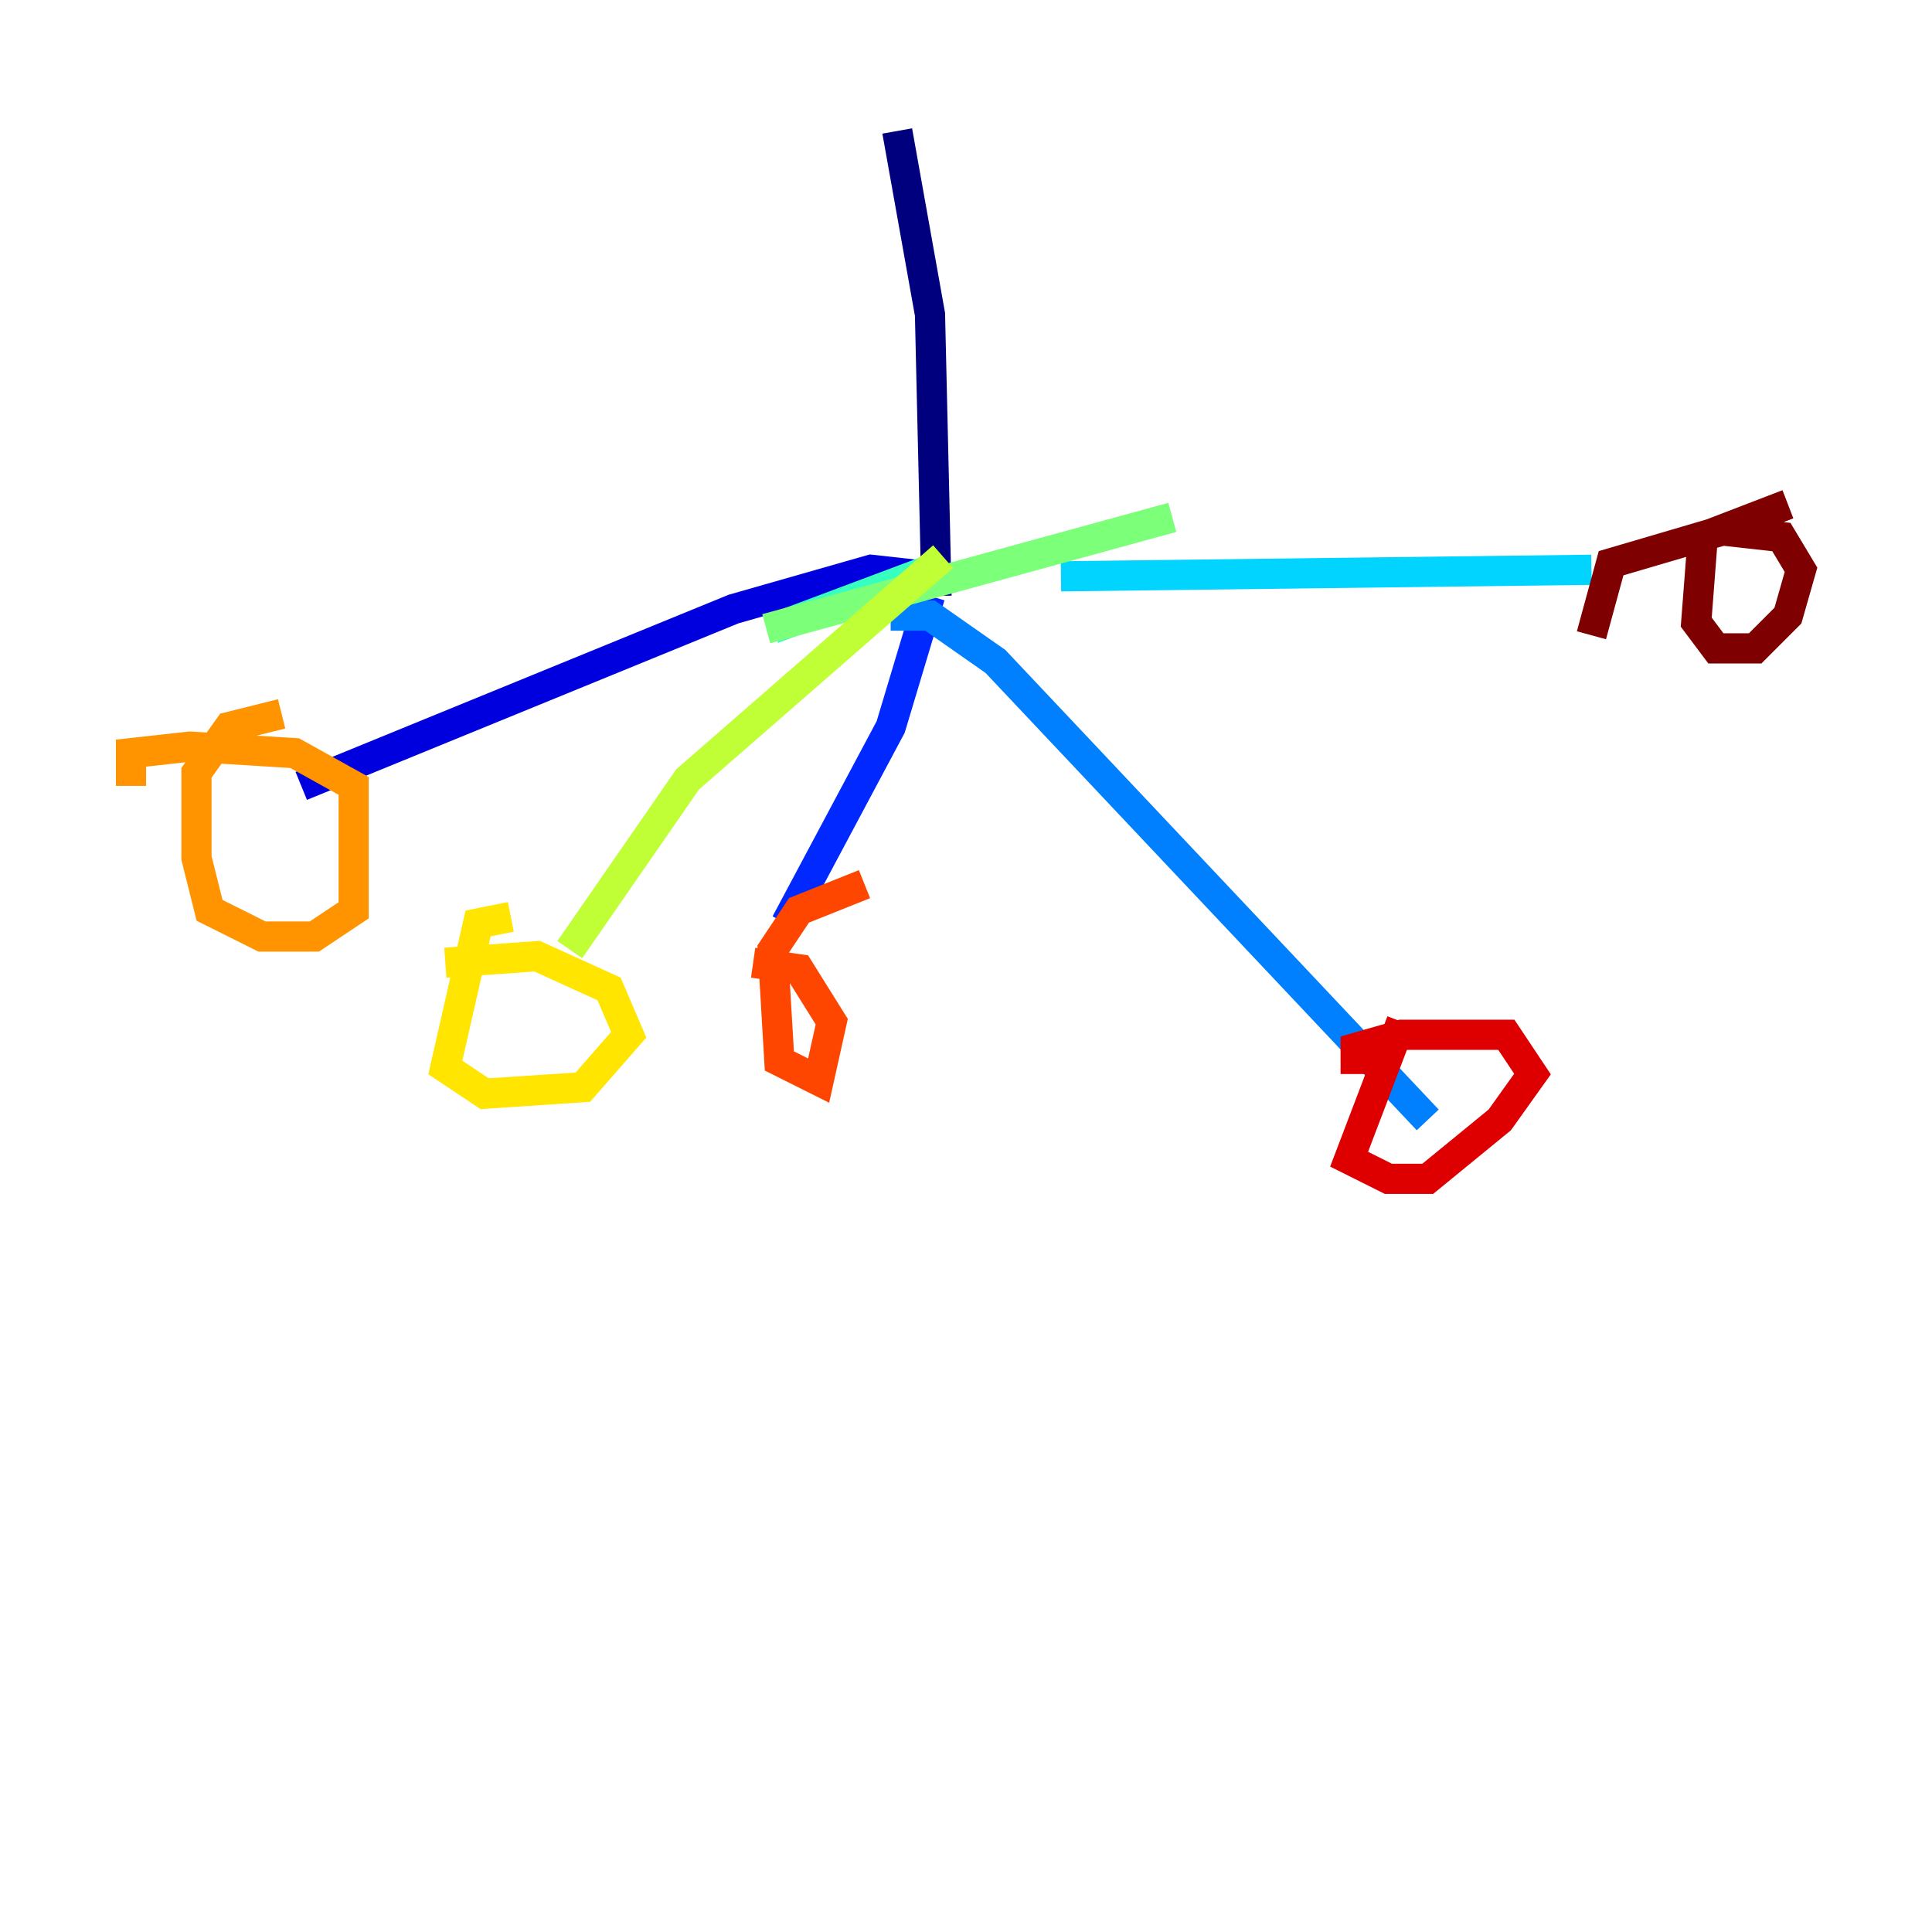 <?xml version="1.0" encoding="utf-8" ?>
<svg baseProfile="tiny" height="128" version="1.2" viewBox="0,0,128,128" width="128" xmlns="http://www.w3.org/2000/svg" xmlns:ev="http://www.w3.org/2001/xml-events" xmlns:xlink="http://www.w3.org/1999/xlink"><defs /><polyline fill="none" points="59.444,8.678 61.614,20.827 62.047,39.485" stroke="#00007f" stroke-width="2" /><polyline fill="none" points="61.614,38.183 57.709,37.749 48.597,40.352 19.959,52.068" stroke="#0000de" stroke-width="2" /><polyline fill="none" points="61.614,39.485 59.01,48.163 52.068,61.18" stroke="#0028ff" stroke-width="2" /><polyline fill="none" points="59.01,40.786 61.614,40.786 65.953,43.824 94.59,74.197" stroke="#0080ff" stroke-width="2" /><polyline fill="none" points="70.291,38.183 105.437,37.749" stroke="#00d4ff" stroke-width="2" /><polyline fill="none" points="61.614,37.749 51.2,41.654" stroke="#36ffc0" stroke-width="2" /><polyline fill="none" points="77.668,34.278 50.766,41.654" stroke="#7cff79" stroke-width="2" /><polyline fill="none" points="62.481,36.881 45.559,51.634 37.749,62.915" stroke="#c0ff36" stroke-width="2" /><polyline fill="none" points="33.844,60.746 31.675,61.18 29.505,70.725 32.108,72.461 38.617,72.027 41.654,68.556 40.352,65.519 35.58,63.349 29.505,63.783" stroke="#ffe500" stroke-width="2" /><polyline fill="none" points="18.658,47.295 15.186,48.163 13.017,51.2 13.017,56.841 13.885,60.312 17.356,62.047 20.827,62.047 23.43,60.312 23.43,52.068 19.525,49.898 12.583,49.464 8.678,49.898 8.678,52.068" stroke="#ff9400" stroke-width="2" /><polyline fill="none" points="57.275,58.576 52.936,60.312 51.2,62.915 51.634,70.291 54.237,71.593 55.105,67.688 52.936,64.217 49.898,63.783" stroke="#ff4600" stroke-width="2" /><polyline fill="none" points="92.854,67.688 89.383,76.8 91.986,78.102 94.59,78.102 99.363,74.197 101.532,71.159 99.797,68.556 92.854,68.556 89.817,69.424 89.817,71.159" stroke="#de0000" stroke-width="2" /><polyline fill="none" points="118.454,33.41 112.814,35.58 112.38,41.22 113.681,42.956 116.285,42.956 118.454,40.786 119.322,37.749 118.02,35.58 114.115,35.146 106.739,37.315 105.437,42.088" stroke="#7f0000" stroke-width="2" /></svg>